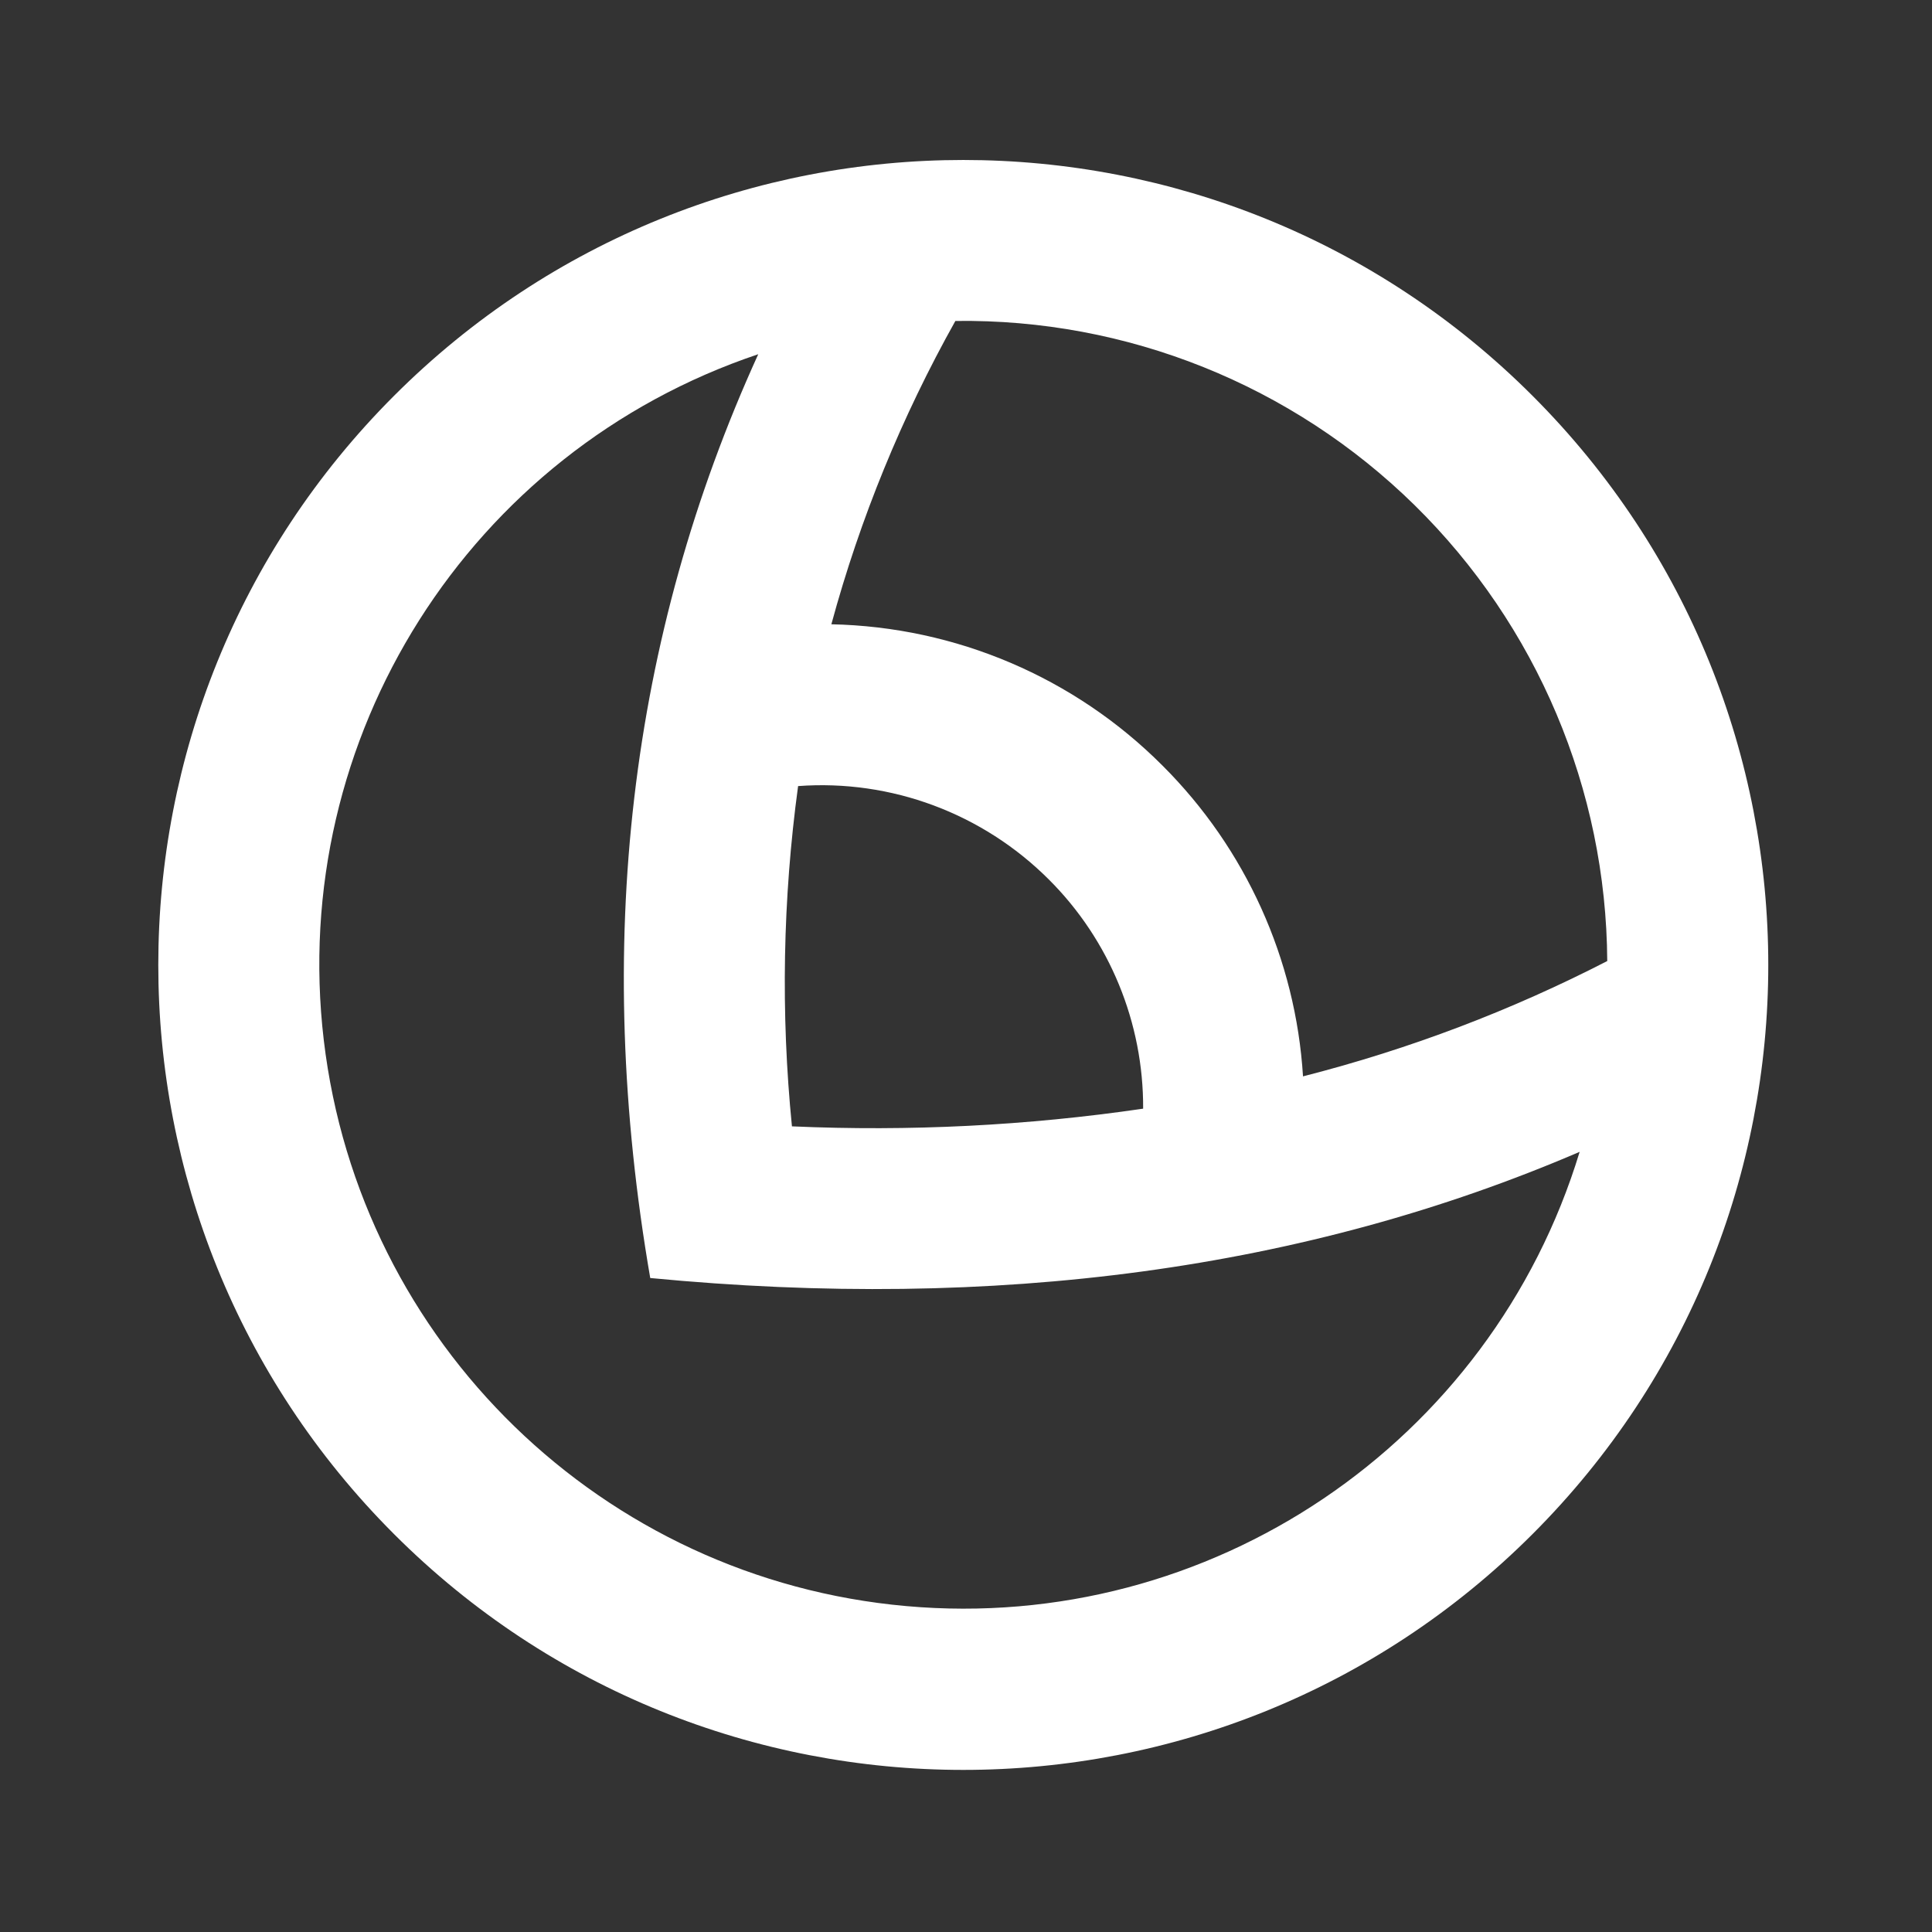 <?xml version="1.0" encoding="UTF-8"?>
<svg xmlns="http://www.w3.org/2000/svg" xmlns:xlink="http://www.w3.org/1999/xlink" width="32" height="32" viewBox="0 0 32 32" version="1.1">
<rect x="0" y="0" width="32" height="32" fill="#333333" stroke="none"/>
<g id="surface1">
<path style=" stroke:none;fill-rule:nonzero;fill:rgb(100%,100%,100%);fill-opacity:1;" d="M 12.559 5.867 C 7.773 7.473 4.77 12.219 5.363 17.23 C 5.957 22.246 9.984 26.156 15.012 26.602 C 20.039 27.051 24.695 23.91 26.164 19.078 C 21.629 21.027 16.5 21.719 10.77 21.168 C 9.82 15.664 10.418 10.566 12.559 5.867 Z M 15.824 5.316 C 14.938 6.898 14.246 8.586 13.77 10.34 C 15.832 10.383 17.797 11.219 19.254 12.68 C 20.633 14.055 21.461 15.887 21.582 17.828 C 23.355 17.375 25.035 16.734 26.621 15.918 C 26.605 13.078 25.457 10.359 23.43 8.367 C 21.402 6.375 18.664 5.277 15.824 5.316 Z M 6.527 25.41 C 1.32 20.203 1.32 11.762 6.527 6.555 C 11.734 1.348 20.176 1.348 25.383 6.555 C 30.59 11.762 30.59 20.203 25.383 25.41 C 20.176 30.617 11.734 30.617 6.527 25.41 Z M 13.219 13.02 C 12.965 14.887 12.93 16.781 13.117 18.656 C 15.062 18.742 17.008 18.645 18.934 18.363 C 18.941 16.941 18.379 15.57 17.371 14.566 C 16.277 13.473 14.762 12.906 13.219 13.02 Z M 13.219 13.02 "/>
</g>
</svg>
